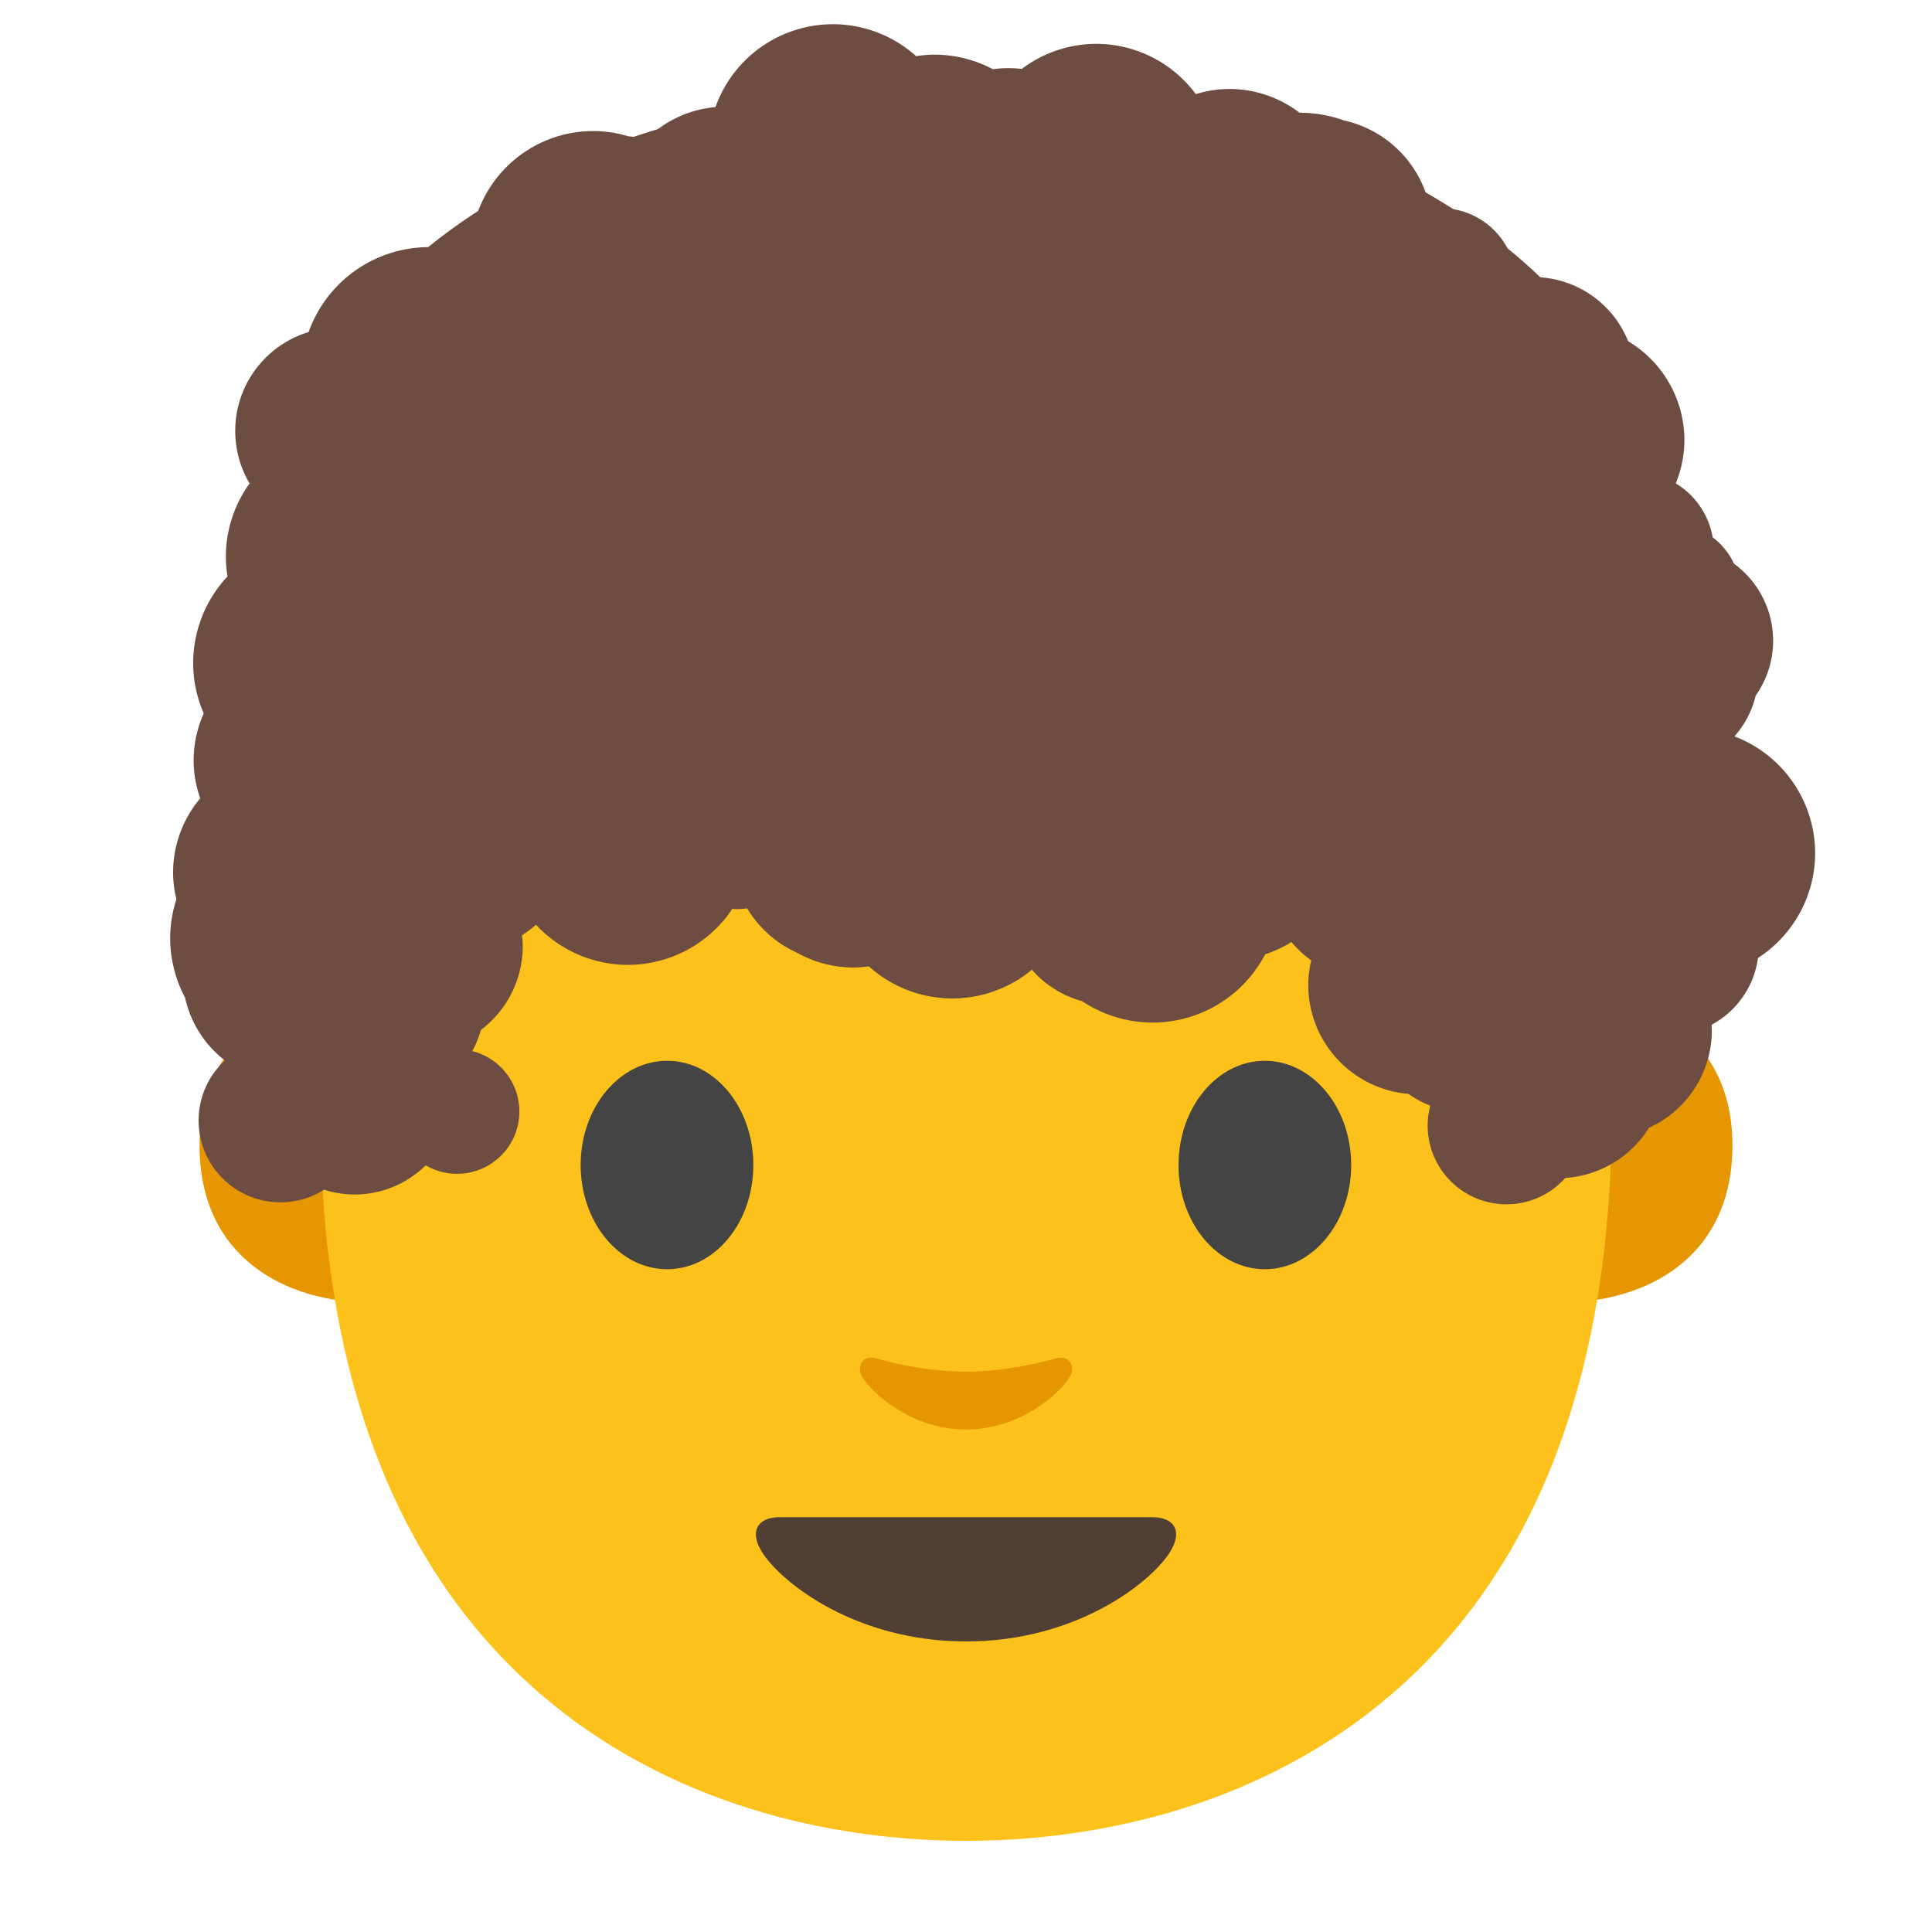 <svg xmlns="http://www.w3.org/2000/svg" xmlns:xlink="http://www.w3.org/1999/xlink" viewBox="0 0 128 128"><path fill="#e59600" d="M106.91 66.04s7.87 1.36 7.87 9.84c0 7.48-5.74 10.43-11.48 10.43V66.04h3.61zm-85.82 0s-7.87 1.36-7.87 9.84c0 7.48 5.74 10.43 11.48 10.43V66.04h-3.61z"/><path fill="#fcc21b" d="M64 10.55c-33.91 0-42.78 26.29-42.78 63.22 0 38.29 24.61 48.19 42.78 48.19 17.9 0 42.78-9.62 42.78-48.19 0-36.94-8.87-63.22-42.78-63.22z"/><path fill="#444" d="M49.91 77.19c0 3.81-2.55 6.9-5.71 6.9s-5.73-3.09-5.73-6.9c0-3.82 2.57-6.91 5.73-6.91 3.16 0 5.71 3.09 5.71 6.91m28.17 0c0 3.81 2.56 6.9 5.72 6.9 3.15 0 5.72-3.09 5.72-6.9 0-3.82-2.57-6.91-5.72-6.91-3.16 0-5.72 3.09-5.72 6.91"/><path fill="#513f35" d="M76.38 100.52H51.62c-1.42 0-2.03.95-1.09 2.38 1.31 2 6.19 5.85 13.47 5.85s12.16-3.85 13.47-5.85c.94-1.43.33-2.38-1.09-2.38z"/><path fill="#e59600" d="M69.98 89.99c-2.11.6-4.29.89-5.98.89-1.69 0-3.87-.29-5.98-.89-.9-.26-1.25.6-.93 1.17.67 1.18 3.36 3.55 6.91 3.55 3.55 0 6.24-2.37 6.91-3.55.33-.57-.03-1.42-.93-1.17z"/><path fill="#6d4c41" d="M65.02 5.72s-.66-.02-.95-.02c-.29 0-.95.02-.95.02-36.59.689-47.62 22.066-47.62 36.896 0 14.413.01 25 .01 25s.58-.583 1.66-1.4c1.15-.863 2.41-1.35 2.41-1.35l1.85 12.025 12.19-24.747a.399.399 0 01.41-.223l7.23.776c7.26.787 14.56 1.166 21.86 1.185v.02c.32 0 .63-.01.95-.01.32 0 .63.01.95.01v-.02c7.3-.019 14.59-.398 21.86-1.185l7.23-.776c.17-.02.34.068.41.223l12.19 24.747 1.85-12.034s1.27.486 2.41 1.35c1.08.816 1.66 1.399 1.66 1.399s.01-10.587.01-25c.01-14.82-11.02-36.197-47.62-36.887z"/><circle id="a" cx="22.427" cy="28.55" r="6.843" fill="#6d4c41" paint-order="stroke fill markers"/><use width="100%" height="100%" stroke-width="1.263" transform="rotate(1.26 -2329.338 85.529) scale(.792)" xlink:href="#a"/><use width="100%" height="100%" stroke-width="1.227" transform="matrix(.815 .016 -.016 .815 2.683 44.573)" xlink:href="#a"/><use width="100%" height="100%" stroke-width="1.658" transform="rotate(-.132 24514.18 -7229.648) scale(.603)" xlink:href="#a"/><use width="100%" height="100%" stroke-width="1.329" transform="rotate(-2.036 730.183 -87.593) scale(.753)" xlink:href="#a"/><path fill="#6d4c41" d="M54.923 1.61a8.258 8.258 0 00-7.52 5.484 7.475 7.475 0 00-4.6 2.138 6.137 6.137 0 00-1.166-.2 8.143 8.143 0 00-2.114-.347 8.143 8.143 0 00-.577.005 8.143 8.143 0 00-7.77 7.775 7.578 7.578 0 00-.28-.023 7.578 7.578 0 00-1.12.041 8.48 8.48 0 00-1.02-.104 8.48 8.48 0 00-.6-.002 8.48 8.48 0 00-8.198 8.15 8.48 8.48 0 00.381 2.826 8.464 8.464 0 00.127.674 5.004 5.004 0 00-.446 1.223 8.302 8.302 0 00-5.055 7.735 8.302 8.302 0 00.108 1.198 7.57 7.57 0 00-.015.024 8.394 8.394 0 00-2.246 6.206 8.394 8.394 0 00.687 2.852 7.64 7.64 0 00-.669 3.273 7.64 7.64 0 00.436 2.354 7.632 7.632 0 00-1.796 5.112 7.632 7.632 0 00.217 1.575 8.455 8.455 0 00-.406 2.263 8.455 8.455 0 00.983 4.263 7.2 7.2 0 003.61 4.785 7.471 7.471 0 00.313.78 7.53 7.53 0 001.213 3.51 6.692 6.692 0 005.81 3.953 6.692 6.692 0 005.478-2.463 7.53 7.53 0 002.523-5.922 7.53 7.53 0 00-.088-.832 6.64 6.64 0 00.742-1.682 6.972 6.972 0 002.766-5.34 6.972 6.972 0 00-.042-.936 6.238 6.238 0 00.92-.695 8.316 8.316 0 006.2 2.661 8.316 8.316 0 006.805-3.706 4.987 4.987 0 00.393.012 4.987 4.987 0 00.592-.049 7.433 7.433 0 003.327 2.95 7.627 7.627 0 003.7.969 7.627 7.627 0 001.037-.078 8.282 8.282 0 005.448 2.128 8.282 8.282 0 005.356-1.902 6.77 6.77 0 003.323 2.08 8.431 8.431 0 004.967 1.416 8.431 8.431 0 007.166-4.52 7.609 7.609 0 001.736-.815 7.161 7.161 0 001.312 1.222 7.246 7.246 0 00-.195 1.577 7.246 7.246 0 006.631 7.264 6.722 6.722 0 001.454.782 5.223 5.223 0 00-.174 1.166 5.223 5.223 0 005.074 5.367 5.223 5.223 0 004.046-1.745 7.08 7.08 0 005.541-3.323 7.1 7.1 0 004.16-6.167 7.1 7.1 0 00-.01-.658 5.944 5.944 0 003.075-4.426 8.295 8.295 0 003.785-6.888 8.295 8.295 0 00-5.345-7.792 6.31 6.31 0 001.405-2.7 6.331 6.331 0 001.146-3.267 6.331 6.331 0 00-2.583-5.476 4.639 4.639 0 00-1.413-1.747 5.212 5.212 0 00-2.444-3.571 7.65 7.65 0 00.572-2.968 7.65 7.65 0 00-3.727-6.451 6.777 6.777 0 00-6.16-4.25 6.777 6.777 0 00-1.263.1 5 5 0 00-5.171-4.664 5 5 0 00-.525.054 7.455 7.455 0 00-5.728-5.872 8.478 8.478 0 00-2.92-.504A7.651 7.651 0 0081.224 5.9a7.651 7.651 0 00-2 .335 8.219 8.219 0 00-6.739-3.329 8.219 8.219 0 00-4.788 1.66 8.368 8.368 0 00-1.17-.047 8.368 8.368 0 00-.745.067 8.268 8.268 0 00-4.024-.964 8.268 8.268 0 00-1.063.099 8.258 8.258 0 00-5.186-2.11 8.258 8.258 0 00-.585-.002zm2.386 17.131a8.268 8.268 0 004.784 1.415 8.268 8.268 0 00.563-.041 8.368 8.368 0 004.502 1.128 8.368 8.368 0 003.831-1.108 7.877 7.877 0 002.192 1.17 7.783 7.783 0 004.002.835 7.783 7.783 0 00.506-.057 8.365 8.365 0 006.328 2.833 8.365 8.365 0 002.831-.533 8.478 8.478 0 004.97-2.177 5 5 0 003.098 1.55 7.686 7.686 0 00-1.127 4.187 7.686 7.686 0 005.263 7.098 7.65 7.65 0 001.267.858 5.613 5.613 0 003.594 3.343 5.212 5.212 0 00.843 1.013 5.375 5.375 0 00-1.452 3.589 5.375 5.375 0 00.66 2.65 5.07 5.07 0 00-.378 2.195 5.07 5.07 0 001.456 3.282 8.295 8.295 0 00-1.374 4.51 8.295 8.295 0 00.043.861 7.108 7.108 0 00-.084 1.42 7.108 7.108 0 00.015.167 7.552 7.552 0 00-3.788 1.897 6.722 6.722 0 00-.292-.11 7.246 7.246 0 00-1.538-1.425 7.161 7.161 0 00.155-1.15 7.161 7.161 0 00-6.821-7.486 7.161 7.161 0 00-3.725.858 7.609 7.609 0 00-6.302-3.132 7.609 7.609 0 00-5.488 2.527 8.431 8.431 0 00-4.27 1.495 5.54 5.54 0 00-1.666-.568 5.463 5.463 0 00-1.688-.462 8.282 8.282 0 00-2.803-1.443 7.364 7.364 0 00-.002-.002 7.364 7.364 0 00-4.66-1.938 7.364 7.364 0 00-3.806.877 7.627 7.627 0 00-.413-.02 7.627 7.627 0 00-1.085.085 7.433 7.433 0 00-4.461 1.817 4.987 4.987 0 00-2.219-.493 4.987 4.987 0 00-.753.072 8.316 8.316 0 00-6.537-3.035 8.316 8.316 0 00-7.003 4.022 6.238 6.238 0 00-3.341-.878 6.238 6.238 0 00-3.1.927 7.64 7.64 0 00.072-1.155 7.64 7.64 0 00-.153-1.316 8.394 8.394 0 001.616-5.46 8.394 8.394 0 00-.132-1.01 8.302 8.302 0 002.128-5.634 8.302 8.302 0 00-.476-2.641 8.464 8.464 0 005.763-5.928 7.578 7.578 0 001.23-3.345 8.143 8.143 0 001.585.086 8.143 8.143 0 006.175-3.295 7.475 7.475 0 001.979.34 7.475 7.475 0 006.038-2.775 7.648 7.648 0 001.075.028 7.648 7.648 0 002.373-.518z" paint-order="stroke fill markers"/></svg>
